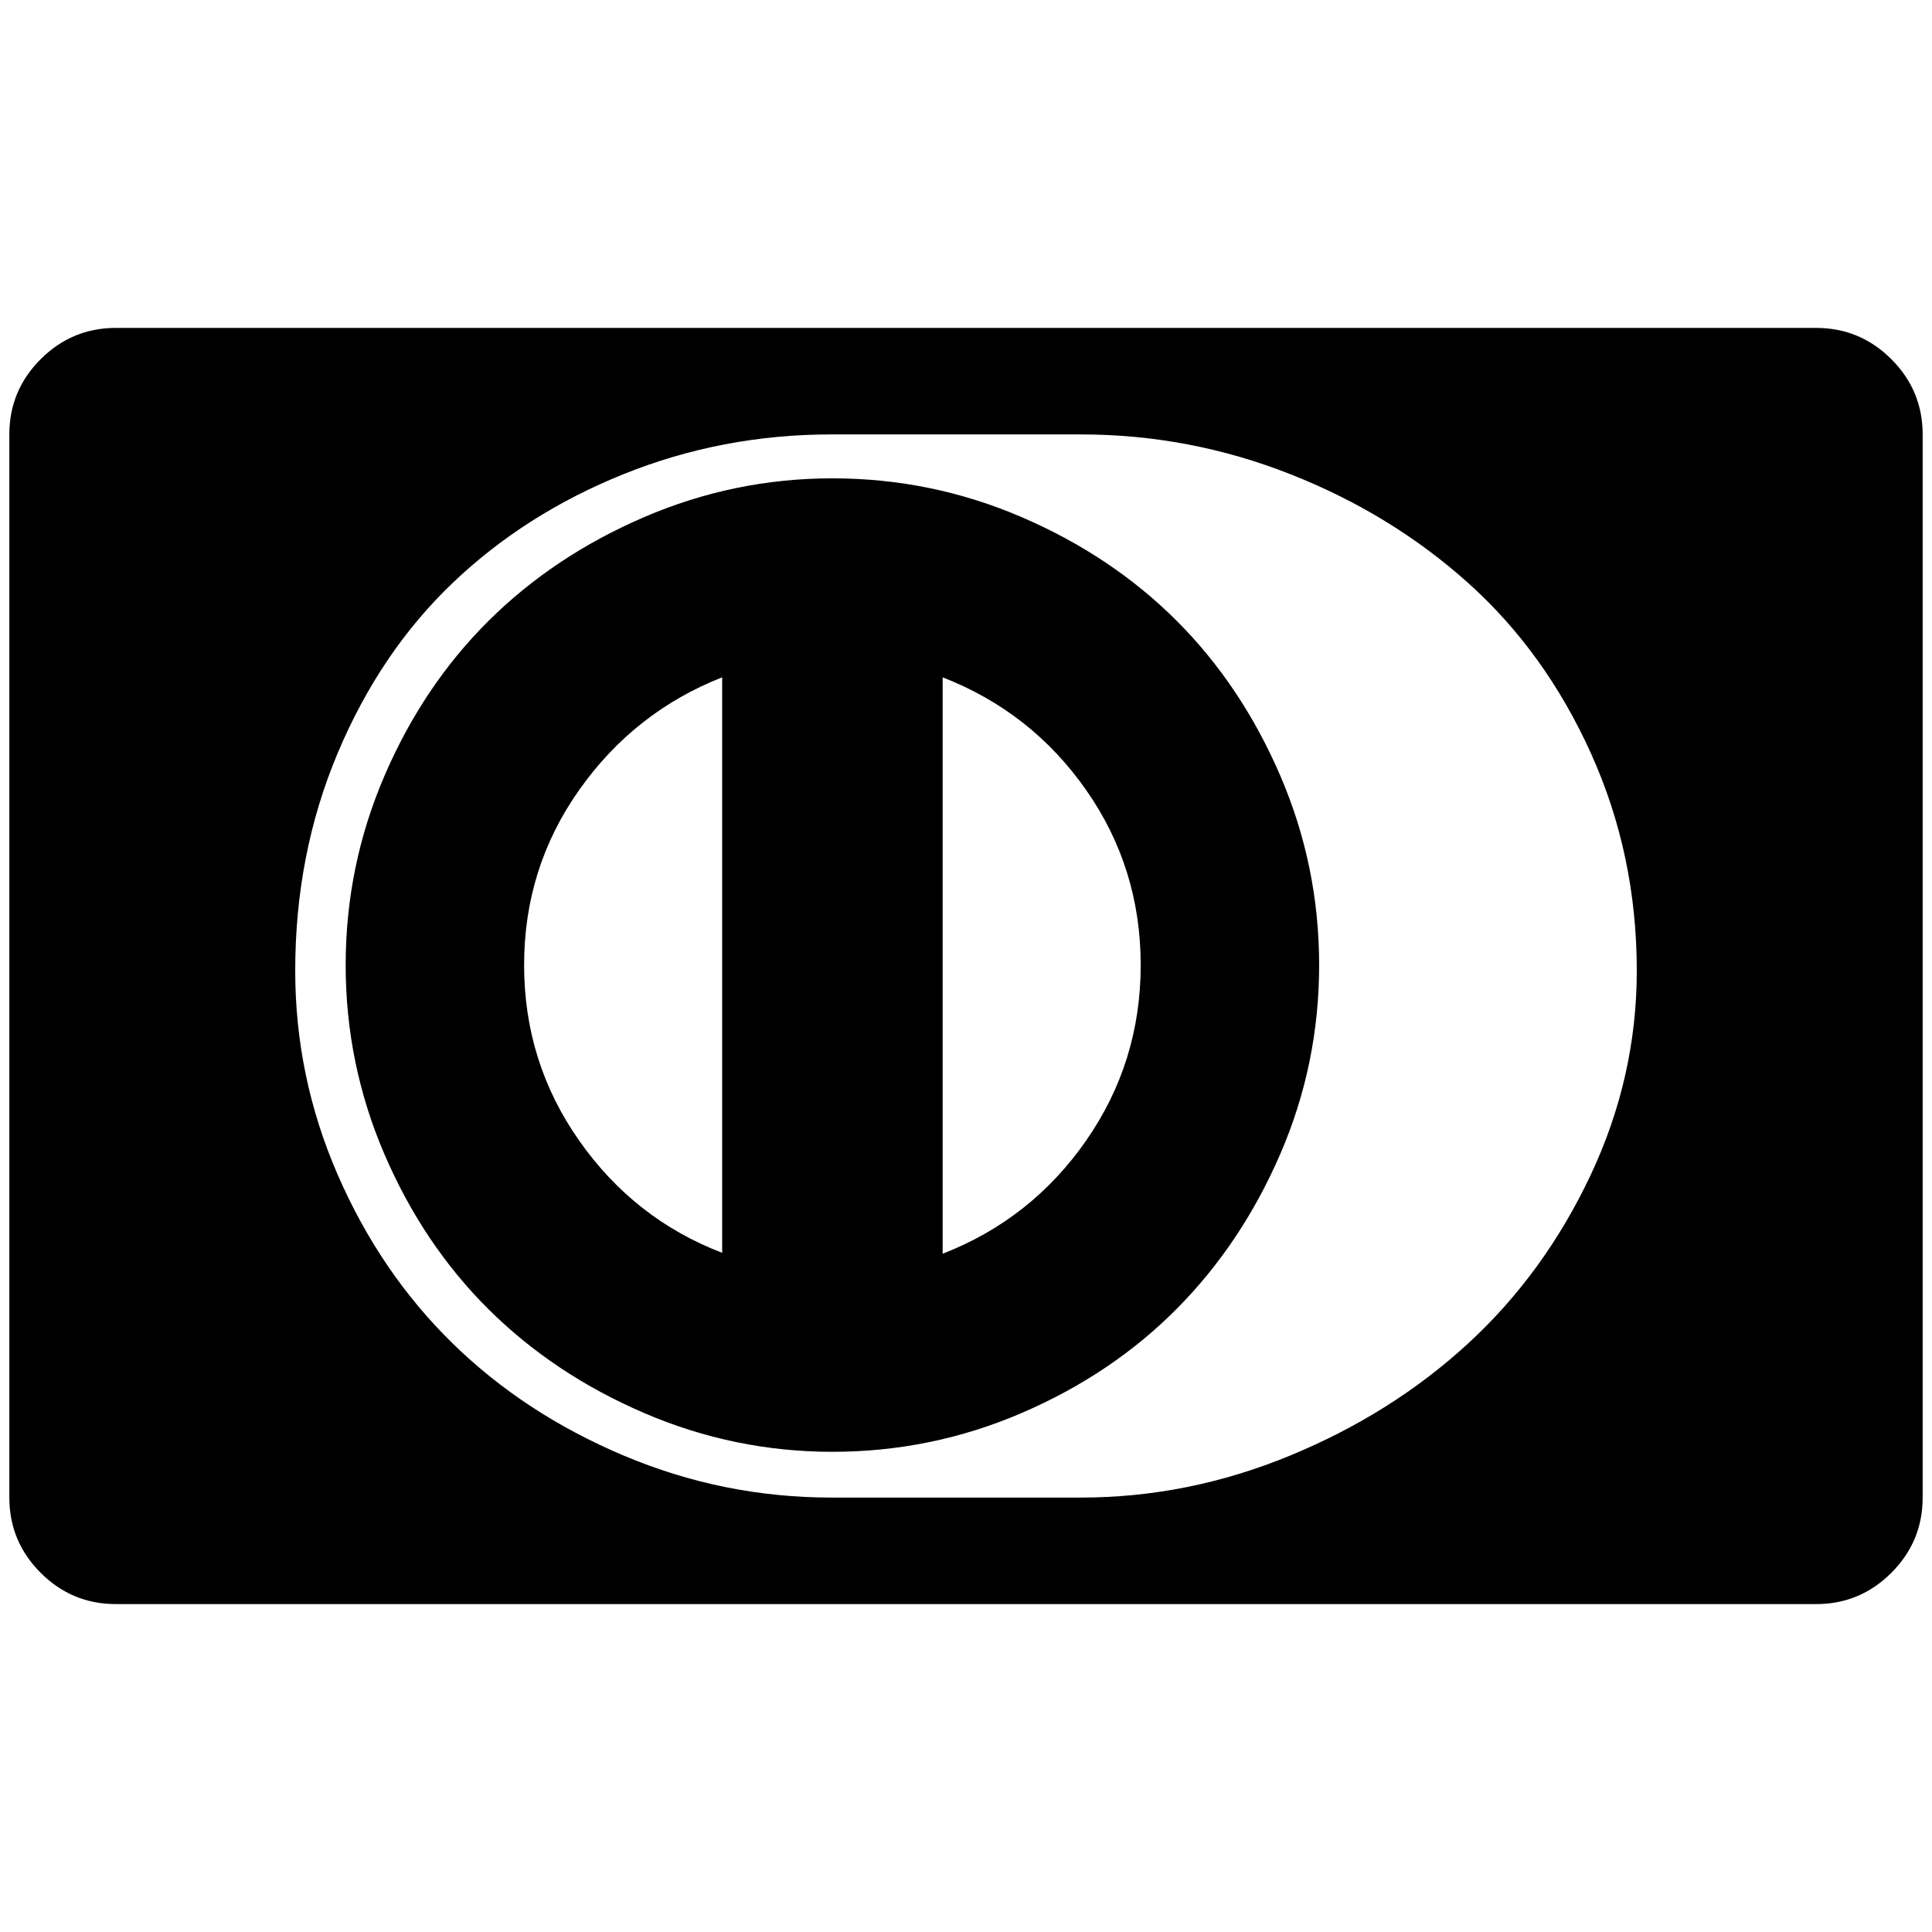 <?xml version="1.0" standalone="no"?>
<!DOCTYPE svg PUBLIC "-//W3C//DTD SVG 1.1//EN" "http://www.w3.org/Graphics/SVG/1.1/DTD/svg11.dtd" >
<svg xmlns="http://www.w3.org/2000/svg" xmlns:xlink="http://www.w3.org/1999/xlink" version="1.1" width="2048" height="2048" viewBox="-10 0 2068 2048">
   <path fill="currentColor"
d="M763 1331v-616q-94 37 -153 120.5t-59 187.5t59 188t153 120zM1211 1023q0 -104 -58.5 -187.5t-153.5 -120.5v617q95 -37 153.5 -121t58.5 -188zM1402 1023q0 106 -41.5 202t-111 166t-166 111.5t-202.5 41.5q-105 0 -201.5 -41.5t-166.5 -111t-111.5 -166t-41.5 -202.5
t41.5 -202.5t111.5 -166t166.5 -111t201.5 -41.5q106 0 202.5 41.5t166 111t111 166t41.5 202.5zM1742 1029q0 -124 -49 -232.5t-131.5 -182.5t-190.5 -116.5t-224 -42.5h-267q-117 0 -222.5 42.5t-183 116.5t-123 182t-45.5 233q0 114 45.5 218.5t122.5 180t183.5 120.5
t222.5 45h267q115 0 224 -45t190.5 -120t131 -180t49.5 -219zM2048 455v1138q0 47 -33.5 80.5t-80.5 33.5h-1820q-47 0 -80.5 -33.5t-33.5 -80.5v-1138q0 -47 33.5 -80.5t80.5 -33.5h1820q47 0 80.5 33.5t33.5 80.5z" />
</svg>
